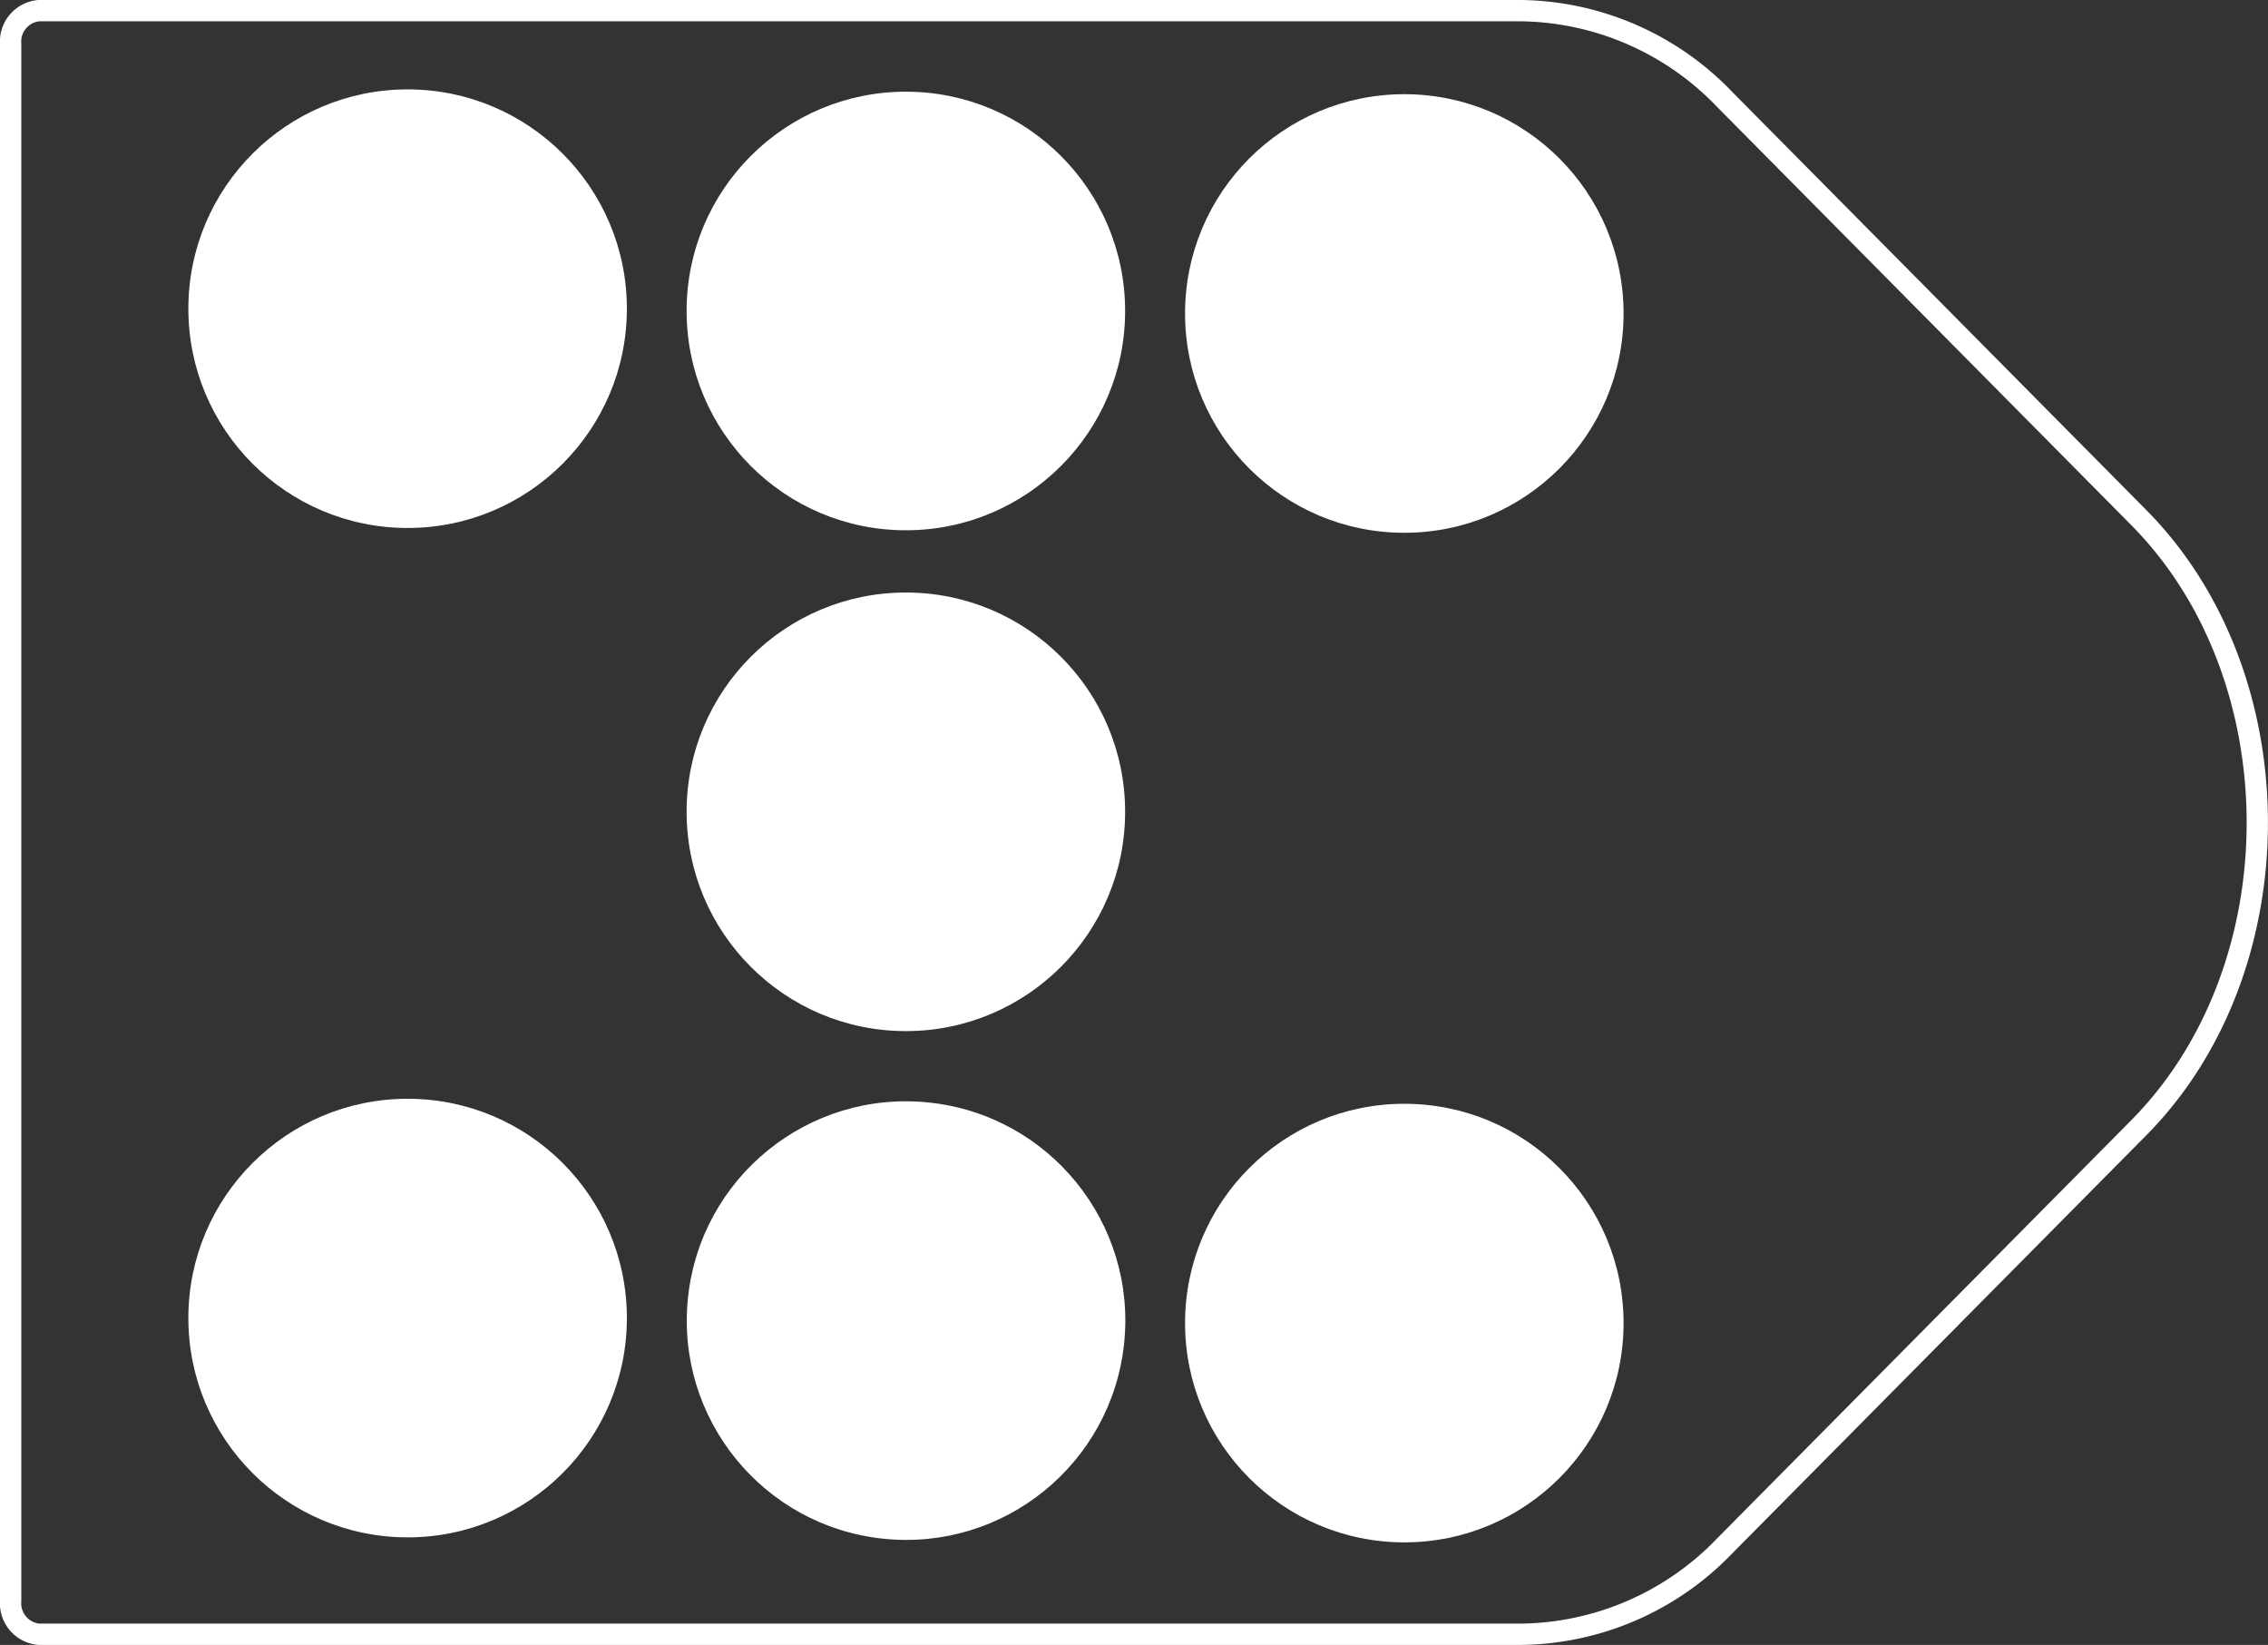 <svg xmlns="http://www.w3.org/2000/svg" viewBox="0 0 108.61 78.76"><rect x="0" y="0" width="108.61" height="78.76" fill="#333333" stroke="none"/><defs><style>.cls-1{fill:none;stroke:#fff;stroke-linejoin:round;stroke-width:1.02px;}.cls-2{fill:#fff;}</style></defs><title>27_7</title><g id="Layer_2" data-name="Layer 2"><g id="Layer_2-2" data-name="Layer 2"><path class="cls-1" d="M72.85,78.25h-71a1.49,1.49,0,0,1-1.34-1.6V2.11A1.49,1.49,0,0,1,1.85.51h71a13.74,13.74,0,0,1,9.76,4.27l19.81,20c7.57,7.64,7.57,21.58,0,29.22L82.61,74A13.74,13.74,0,0,1,72.85,78.25Z"/><circle class="cls-2" cx="19.52" cy="63.11" r="10.5"/><circle class="cls-2" cx="43.38" cy="63.23" r="10.5" transform="translate(-24.01 99.8) rotate(-84.03)"/><circle class="cls-2" cx="67.25" cy="63.35" r="10.5"/><circle class="cls-2" cx="19.52" cy="14.78" r="10.5"/><circle class="cls-2" cx="43.38" cy="14.89" r="10.5"/><circle class="cls-2" cx="43.38" cy="38.87" r="10.5"/><circle class="cls-2" cx="67.25" cy="15.01" r="10.5"/></g></g></svg>